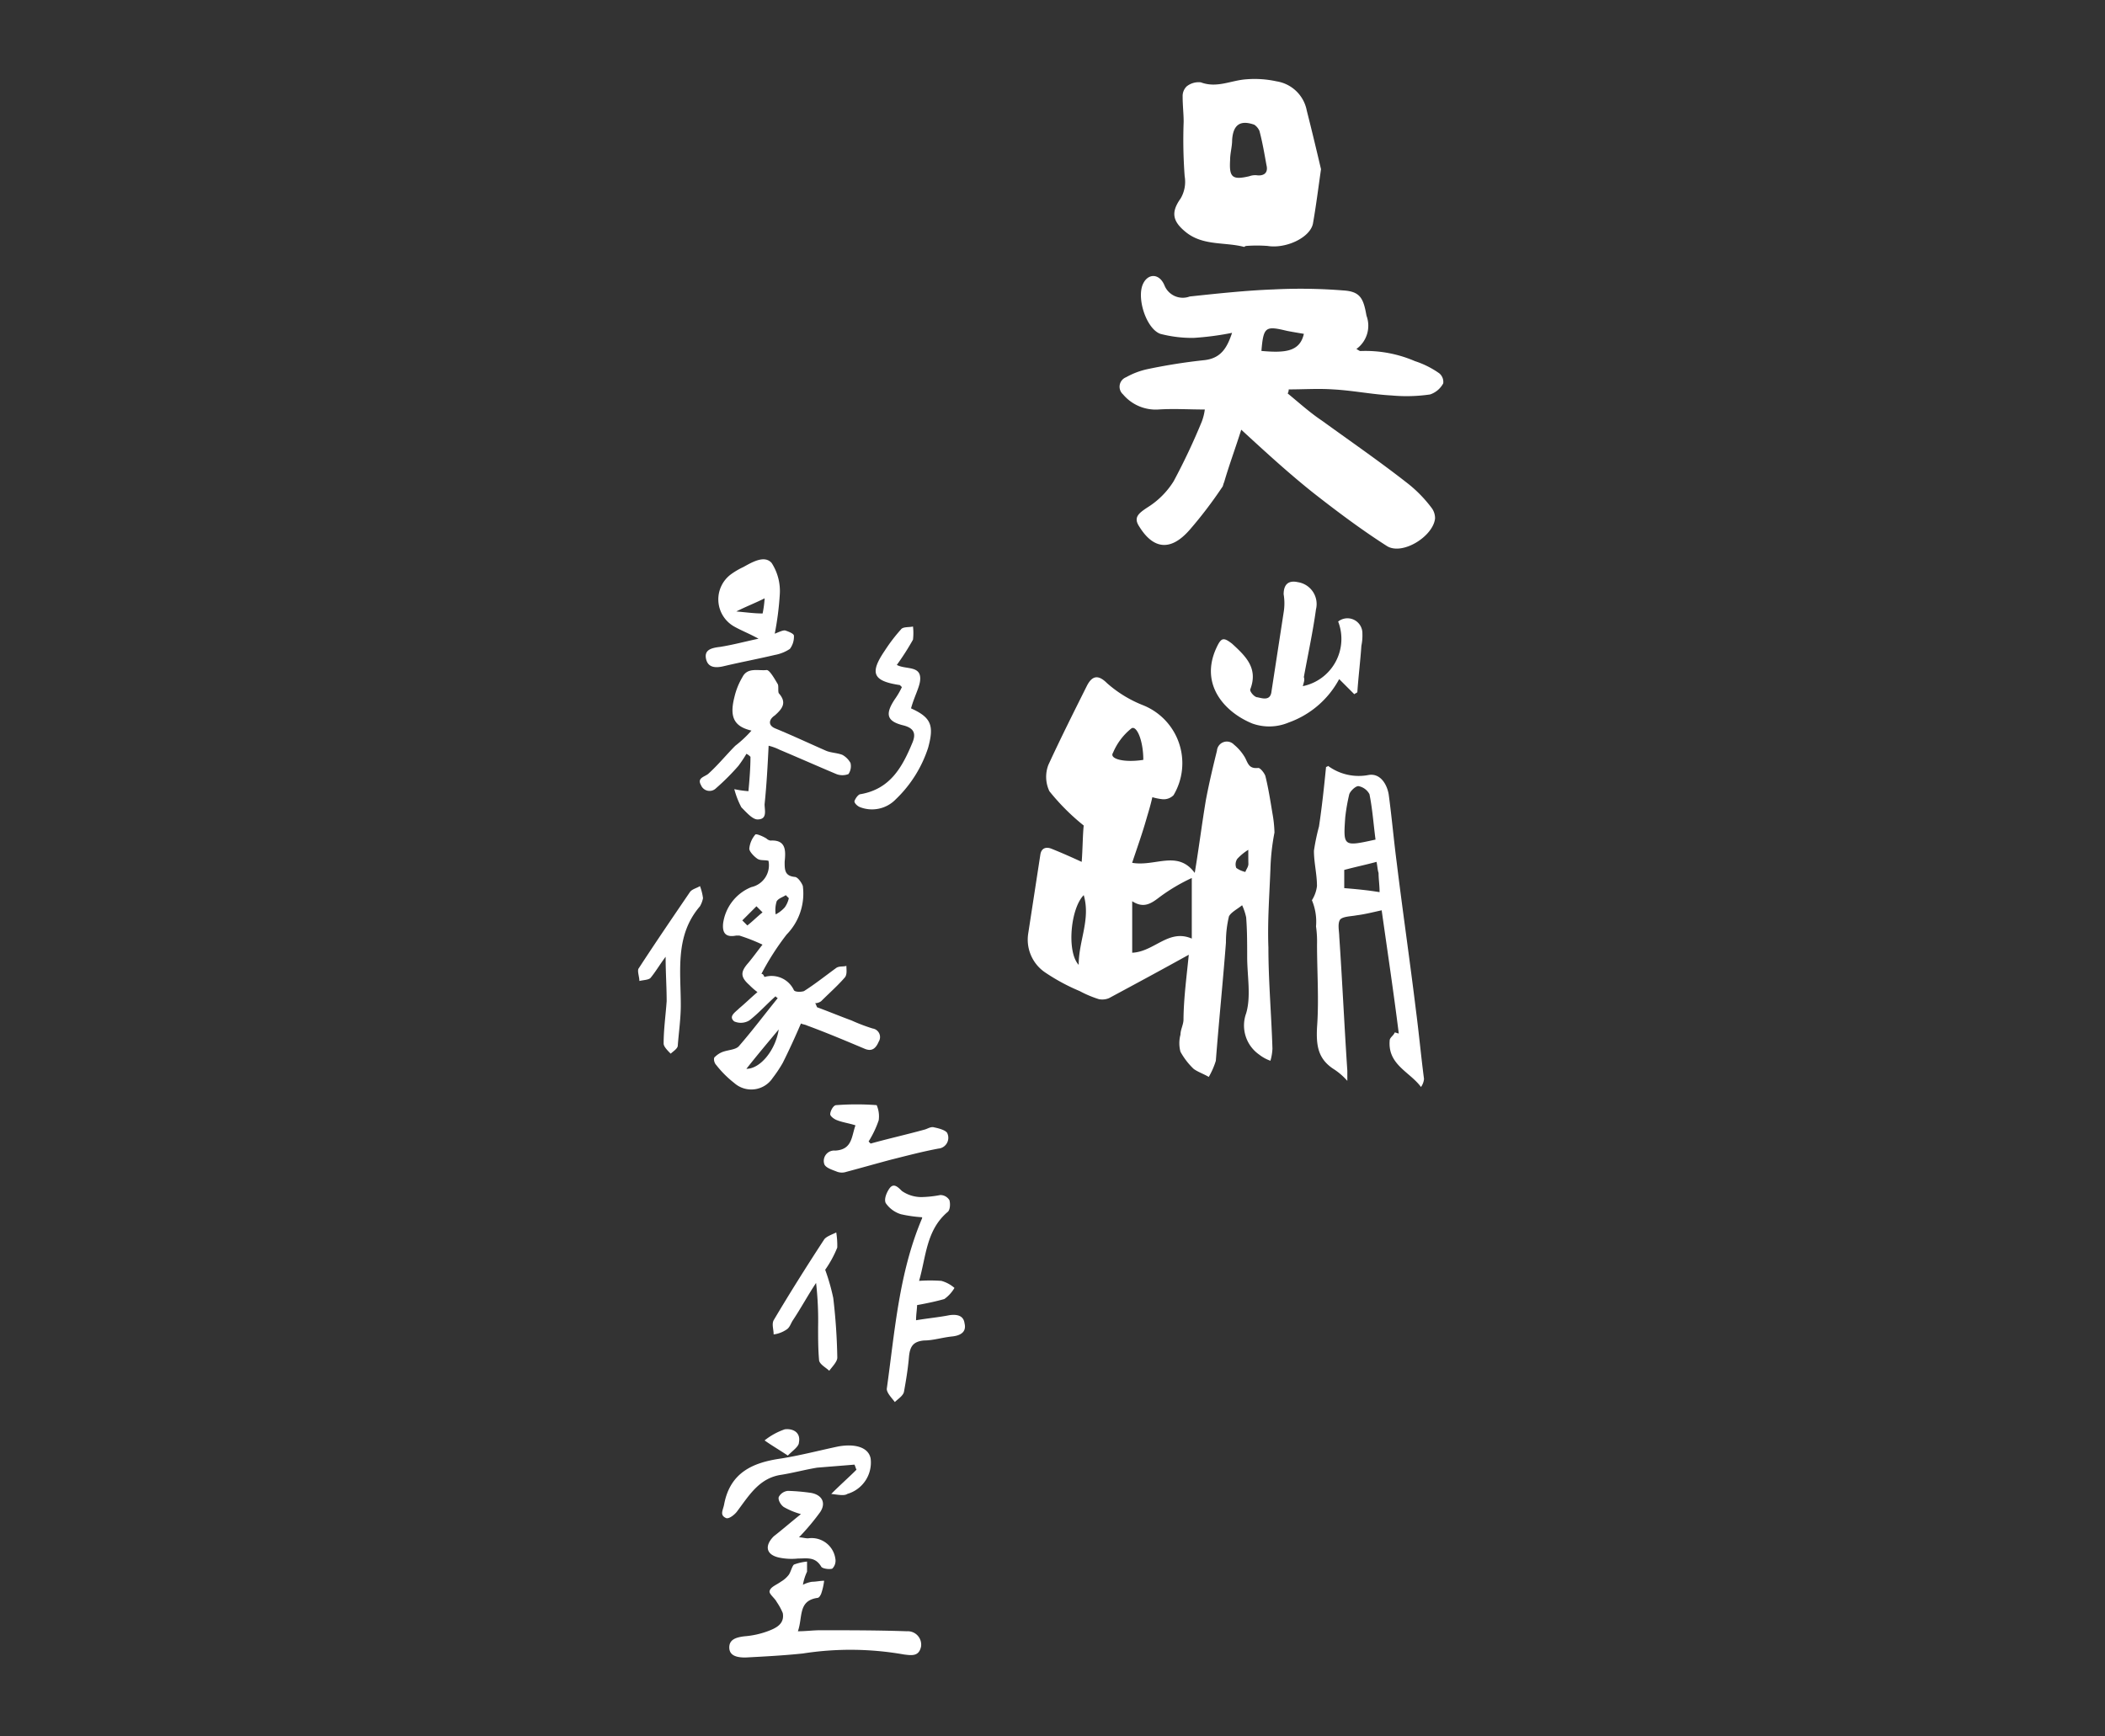 <svg xmlns="http://www.w3.org/2000/svg" width="160" height="132" viewBox="0 0 160 132">
  <rect x="0" y="0" width="160" height="132" fill="#333333" stroke="none"/>
  <g id="LOGO_吳蹦" transform="translate(-0.5)">
    <rect id="Rectangle_160" data-name="Rectangle 160" width="160" height="132" transform="translate(0.5)" fill="none"/>
    <g id="Group_95" data-name="Group 95" transform="translate(49 6)">
      <path id="Path_197" data-name="Path 197" d="M-95.7,117.014c-2.072,1.151-4.068,2.226-6.064,3.3a1.327,1.327,0,0,1-.768.077,8.318,8.318,0,0,1-1.458-.614,15,15,0,0,1-2.686-1.458,3.009,3.009,0,0,1-1.228-2.917l.921-5.987c.077-.537.461-.614.844-.461.768.307,1.458.614,2.3,1,.077-1,.077-2.072.154-2.763a16.683,16.683,0,0,1-2.61-2.61,2.546,2.546,0,0,1-.077-2c.921-2,1.919-3.991,2.917-5.987.384-.768.844-.921,1.535-.23a9.22,9.22,0,0,0,2.763,1.689,4.749,4.749,0,0,1,2.3,6.831,1.048,1.048,0,0,1-.844.307,4.32,4.32,0,0,1-.768-.154c-.154.691-.307,1.151-.461,1.689-.307,1.075-.691,2.149-1.075,3.3,1.765.307,3.454-1,4.759.768.307-1.842.537-3.684.844-5.526.23-1.228.537-2.533.844-3.761a.753.753,0,0,1,1.3-.461,3.634,3.634,0,0,1,.844,1c.23.461.307.844,1,.768.154,0,.461.384.537.614.23.921.384,1.919.537,2.84a9.4,9.4,0,0,1,.154,1.458,16.916,16.916,0,0,0-.307,2.763c-.077,2-.23,3.991-.154,5.987,0,2.533.23,5.143.307,7.676a3.852,3.852,0,0,1-.154.921,2.978,2.978,0,0,1-.844-.461,2.7,2.7,0,0,1-1-3.147c.384-1.3.077-2.84.077-4.3,0-1,0-2-.077-2.993a4.327,4.327,0,0,0-.307-.921c-.384.307-.844.537-1,.844a8.366,8.366,0,0,0-.23,2c-.23,2.993-.537,5.987-.768,8.98a5.942,5.942,0,0,1-.537,1.228c-.384-.23-.844-.384-1.151-.614a5.366,5.366,0,0,1-1-1.3,2.508,2.508,0,0,1,0-1.3c0-.384.23-.768.23-1.151C-96.088,120.314-95.858,118.626-95.7,117.014Zm-4.3-4.068v3.915c1.689-.077,2.763-1.842,4.529-1.075V111.18a13.815,13.815,0,0,0-2.456,1.458C-98.621,113.176-99.159,113.483-100,112.946Zm.844-10.746c0-1.535-.537-2.686-.921-2.379a4.677,4.677,0,0,0-1.382,1.842C-101.768,102.123-100.617,102.43-99.159,102.2Zm-4.912,15.582c0-1.842.921-3.454.384-5.3C-104.685,113.483-104.992,116.784-104.071,117.781Zm12.9-8.75a4.072,4.072,0,0,0-.844.691.746.746,0,0,0-.077.691,1.9,1.9,0,0,0,.691.307c.077-.23.23-.384.23-.614C-91.176,109.8-91.176,109.415-91.176,109.031Z" transform="translate(137.558 -50.436)" fill="#fff"/>
      <path id="Path_198" data-name="Path 198" d="M-89.6,67.861c-.461,1.458-.921,2.686-1.3,3.991-.077.154-.077.307-.154.384a32.5,32.5,0,0,1-2.456,3.224c-1.535,1.765-2.84,1.382-3.838-.23-.461-.691-.077-1,.614-1.458a6.2,6.2,0,0,0,2-2A48.844,48.844,0,0,0-92.6,67.247a4.048,4.048,0,0,0,.23-.921c-1.228,0-2.379-.077-3.531,0a3.245,3.245,0,0,1-2.686-1.151.773.773,0,0,1,.23-1.3,5.839,5.839,0,0,1,1.612-.614,43.157,43.157,0,0,1,4.375-.691c1.228-.154,1.689-.921,2.072-2.072a21.809,21.809,0,0,1-2.917.384,9.535,9.535,0,0,1-2.533-.307c-1.075-.384-1.842-2.763-1.3-3.838.384-.768,1.228-.768,1.612.154a1.5,1.5,0,0,0,1.919.844c2.149-.23,4.3-.461,6.371-.537a40.661,40.661,0,0,1,5.3.077c1.3.077,1.535.614,1.765,1.919a2.184,2.184,0,0,1-.768,2.533c.154.077.23.154.307.154a9.494,9.494,0,0,1,4.145.768,6.9,6.9,0,0,1,1.842.921.845.845,0,0,1,.307.768,1.767,1.767,0,0,1-1,.844,12.371,12.371,0,0,1-2.917.077c-1.458-.077-2.993-.384-4.452-.461-1.151-.077-2.226,0-3.377,0a.58.58,0,0,1-.077.307c.844.691,1.689,1.458,2.61,2.072,2.226,1.612,4.452,3.147,6.6,4.836A10.039,10.039,0,0,1-75.1,73.848a1.3,1.3,0,0,1,.23.768c-.154,1.382-2.533,2.84-3.684,2.072-1.919-1.228-3.761-2.61-5.526-3.991C-85.918,71.238-87.683,69.626-89.6,67.861Zm1.535-5.987c1.765.154,2.917.077,3.224-1.3-.461-.077-.921-.154-1.3-.23C-87.76,59.955-87.913,60.032-88.067,61.874Z" transform="translate(135.447 -41.196)" fill="#fff"/>
      <path id="Path_199" data-name="Path 199" d="M-82.276,43.522c-.23,1.612-.384,2.84-.614,4.145-.23,1.075-2.072,1.919-3.454,1.689a11.3,11.3,0,0,0-1.612,0,.268.268,0,0,0-.154.077c-1.458-.384-3.07-.077-4.375-1.075-1.075-.844-1.228-1.535-.461-2.61a2.5,2.5,0,0,0,.307-1.689,37.352,37.352,0,0,1-.077-4.145c0-.614-.077-1.228-.077-1.919a1.023,1.023,0,0,1,.307-.768,1.461,1.461,0,0,1,1.075-.307c1.228.461,2.3-.154,3.454-.23a7.77,7.77,0,0,1,2.3.154,2.773,2.773,0,0,1,2.3,2.226C-82.967,40.605-82.583,42.217-82.276,43.522Zm-4.145-.307c-.154-.844-.307-1.765-.537-2.61a1.128,1.128,0,0,0-.384-.461c-1.075-.384-1.612,0-1.689,1.151,0,.537-.154,1-.154,1.535-.077,1.3.154,1.535,1.458,1.228a1.306,1.306,0,0,1,.537-.077C-86.651,44.059-86.267,43.829-86.421,43.215Z" transform="translate(134.185 -36.661)" fill="#fff"/>
      <path id="Path_200" data-name="Path 200" d="M-79.8,114.909a2.579,2.579,0,0,0,.384-1.075c0-.921-.23-1.765-.23-2.686a15.72,15.72,0,0,1,.384-1.842c.23-1.535.384-2.993.537-4.529a.268.268,0,0,0,.154-.077,3.94,3.94,0,0,0,3.07.691c.844-.154,1.382.614,1.535,1.458.23,1.689.384,3.454.614,5.219.461,3.761,1,7.445,1.458,11.206.23,1.765.384,3.454.614,5.219a1.225,1.225,0,0,1-.23.614c-.844-1.151-2.533-1.689-2.379-3.531,0-.23.307-.384.384-.614.077,0,.23.077.307.077-.384-3.07-.844-6.14-1.3-9.364-.691.154-1.3.307-1.919.384-.384.077-1,.077-1.228.307-.23.307-.077.921-.077,1.3.23,3.377.384,6.755.614,10.209v.768a4.9,4.9,0,0,0-1.075-.921c-1.151-.768-1.3-1.765-1.228-3.147.154-2.072,0-4.222,0-6.294a8.342,8.342,0,0,0-.077-1.382A4.214,4.214,0,0,0-79.8,114.909Zm4.836-4.605c-.154-1.151-.23-2.3-.461-3.454a1.188,1.188,0,0,0-.844-.614c-.23,0-.614.384-.691.614a14.166,14.166,0,0,0-.307,1.765C-77.421,110.84-77.421,110.84-74.964,110.3Zm.077,1.689c-.844.23-1.612.384-2.456.614v1.382c.921.077,1.765.154,2.686.307,0-.537-.077-1-.077-1.458C-74.811,112.606-74.811,112.376-74.888,111.992Z" transform="translate(131.018 -52.476)" fill="#fff"/>
      <path id="Path_201" data-name="Path 201" d="M-135.164,122.318a1.877,1.877,0,0,1,2.226,1c.077.154.537.154.768.077.844-.537,1.612-1.151,2.456-1.765.23-.154.537-.077.768-.154,0,.307.077.691-.154.921-.537.614-1.151,1.151-1.765,1.765a.823.823,0,0,1-.461.154c.077.077.077.154.154.307.844.307,1.765.691,2.61,1a13.836,13.836,0,0,0,1.612.614.658.658,0,0,1,.461,1c-.23.537-.537.768-1.075.537-1.458-.614-2.917-1.228-4.375-1.765-.154-.077-.307-.077-.461-.154q-.691,1.612-1.382,2.993a10,10,0,0,1-.768,1.151,1.947,1.947,0,0,1-2.917.384A7.843,7.843,0,0,1-138.849,129c-.154-.154-.23-.537-.077-.614a1.671,1.671,0,0,1,.614-.384c.461-.154,1-.154,1.228-.461,1-1.151,1.919-2.379,2.917-3.608-.077-.077-.154-.077-.154-.154-.691.614-1.3,1.3-2,1.842a1.246,1.246,0,0,1-1.151.077c-.461-.384.077-.691.384-1,.461-.384.844-.768,1.382-1.228a5.01,5.01,0,0,1-.614-.537c-.691-.614-.691-1-.077-1.689.384-.461.768-1,1.075-1.382a13.7,13.7,0,0,0-1.765-.691h-.23c-.768.154-1.075-.154-1-.921a3.481,3.481,0,0,1,2.149-2.763,1.7,1.7,0,0,0,1.3-2c-.307-.077-.614,0-.844-.154s-.614-.537-.614-.768a1.929,1.929,0,0,1,.461-1.075c.077-.077.614.154.844.307a.582.582,0,0,0,.307.154c1.228-.077,1.151.844,1.075,1.612,0,.614,0,1.075.768,1.151.23,0,.537.461.614.691a4.449,4.449,0,0,1-1.228,3.684,19.908,19.908,0,0,0-1.919,2.993C-135.241,122.088-135.241,122.241-135.164,122.318Zm-1.382,6.985c1.075,0,2.226-1.458,2.456-2.993C-134.857,127.23-135.7,128.228-136.546,129.3Zm3.224-12.972-.23-.23c-.23.154-.537.23-.691.461a2.21,2.21,0,0,0-.077,1,2.391,2.391,0,0,0,.691-.537A1.9,1.9,0,0,0-133.322,116.331Zm-2,1.075-.461-.461-1.075,1.075.384.384C-136.085,118.1-135.7,117.713-135.318,117.406Z" transform="translate(144.78 -54.052)" fill="#fff"/>
      <path id="Path_202" data-name="Path 202" d="M-82.816,94.394a3.666,3.666,0,0,0,2.686-4.912,1.136,1.136,0,0,1,1.842.921,3.737,3.737,0,0,1-.077.921c-.077,1.151-.23,2.379-.307,3.531-.077.077-.154.077-.23.154l-1.151-1.151a7.029,7.029,0,0,1-3.838,3.3,3.806,3.806,0,0,1-2.763.077c-2.072-.844-3.991-2.917-2.763-5.68.384-.844.537-.921,1.228-.384,1,.921,2,1.842,1.382,3.454-.077.154.307.614.537.614.384.077,1,.307,1.075-.461l.921-5.987a4.174,4.174,0,0,0,0-1.382c0-.768.384-1.075,1.075-.921a1.682,1.682,0,0,1,1.382,2.072c-.23,1.689-.614,3.454-.921,5.143C-82.662,93.934-82.739,94.087-82.816,94.394Z" transform="translate(133.343 -48.234)" fill="#fff"/>
      <path id="Path_203" data-name="Path 203" d="M-135.185,100.957c-.077,1.535-.154,2.993-.307,4.452,0,.461.23,1.151-.537,1.151-.384,0-.844-.537-1.228-.921a6.466,6.466,0,0,1-.537-1.382,7.155,7.155,0,0,0,1.075.154c.077-.844.154-1.765.154-2.61a1.06,1.06,0,0,0-.307-.23,9.585,9.585,0,0,1-.614.921,17.533,17.533,0,0,1-1.689,1.689.7.7,0,0,1-1.151-.23c-.307-.537.23-.614.537-.844.768-.691,1.382-1.458,2.072-2.149a8.726,8.726,0,0,0,1.228-1.151c-1.3-.307-1.689-1-1.3-2.533a5.359,5.359,0,0,1,.614-1.535c.384-.768,1.228-.461,1.842-.537.23,0,.614.691.844,1.075.077.154,0,.537.077.691.614.691.307,1.151-.307,1.689-.461.307-.537.768.077,1,1.3.537,2.61,1.151,3.838,1.689.384.154.844.154,1.228.307a1.571,1.571,0,0,1,.614.614,1.066,1.066,0,0,1-.154.844,1.267,1.267,0,0,1-.921,0c-1.458-.614-2.84-1.228-4.3-1.842A4.1,4.1,0,0,0-135.185,100.957Z" transform="translate(145.108 -50.268)" fill="#fff"/>
      <path id="Path_204" data-name="Path 204" d="M-119.636,155.349c0,.307-.077.691-.077,1.151.921-.154,1.765-.23,2.533-.384.537-.077,1.075,0,1.151.614.154.614-.23.921-.921,1-.768.077-1.458.307-2.149.307-.844.077-1.075.461-1.151,1.228-.077.921-.23,1.842-.384,2.686-.077.307-.461.537-.691.768-.23-.307-.614-.691-.614-1,.614-4.375.921-8.827,2.686-12.972v-.077a10.184,10.184,0,0,1-1.612-.23,2.17,2.17,0,0,1-1.151-.844c-.154-.307.077-.844.307-1.151.307-.384.614-.077.921.23a2.593,2.593,0,0,0,1.535.461,8.455,8.455,0,0,0,1.382-.154.806.806,0,0,1,.691.384c.077.23.077.768-.154.921-1.612,1.382-1.612,3.377-2.149,5.219a12.382,12.382,0,0,1,1.689,0,2.528,2.528,0,0,1,1,.537,2.737,2.737,0,0,1-.768.844Q-118.369,155.119-119.636,155.349Z" transform="translate(140.842 -62.137)" fill="#fff"/>
      <path id="Path_205" data-name="Path 205" d="M-131.9,185.265a2.259,2.259,0,0,1,.691-.23c.307,0,.614-.077.921-.077a4.687,4.687,0,0,1-.23,1c-.077.154-.154.307-.307.307-1.458.23-1.075,1.458-1.458,2.533.614,0,1.151-.077,1.689-.077,2.226,0,4.375,0,6.6.077a1.021,1.021,0,0,1,1.075,1.151c-.154.768-.691.691-1.3.614a23.421,23.421,0,0,0-7.676-.077c-1.458.154-2.917.23-4.375.307-.537,0-1.228-.077-1.228-.768,0-.614.537-.768,1.151-.844a6.571,6.571,0,0,0,1.765-.384c.614-.23,1.3-.537,1.151-1.382a4.585,4.585,0,0,0-.461-.844c-.154-.307-.614-.614-.537-.844.077-.307.537-.461.844-.691a2.069,2.069,0,0,0,.614-.537c.154-.23.23-.614.384-.768a3.809,3.809,0,0,1,1-.23v.768A3.864,3.864,0,0,0-131.9,185.265Z" transform="translate(144.43 -70.792)" fill="#fff"/>
      <path id="Path_206" data-name="Path 206" d="M-135.817,90.272c-.691-.384-1.3-.614-1.842-.921a2.37,2.37,0,0,1-.23-3.991,5.725,5.725,0,0,1,.921-.537c.691-.384,1.612-.921,2.149-.307A3.938,3.938,0,0,1-134.2,86.9a22.857,22.857,0,0,1-.384,2.993c.384-.154.691-.307.844-.23.23.077.614.23.614.384a1.543,1.543,0,0,1-.307,1,3.028,3.028,0,0,1-1.151.461c-1.3.307-2.533.537-3.838.844-.614.154-1.228.154-1.382-.537s.384-.844,1.075-.921C-137.736,90.733-136.891,90.5-135.817,90.272Zm-1.689-2.072c.844.077,1.382.154,2,.154a8.339,8.339,0,0,0,.154-1.151C-136.124,87.586-136.738,87.816-137.505,88.2Z" transform="translate(144.972 -47.719)" fill="#fff"/>
      <path id="Path_207" data-name="Path 207" d="M-120.8,97.117c1.535.691,1.765,1.3,1.3,2.993a9.449,9.449,0,0,1-2.456,3.915,2.51,2.51,0,0,1-2.686.614c-.23-.077-.461-.307-.461-.461.077-.23.307-.537.461-.537,2.226-.384,3.147-2,3.915-3.838.307-.691.23-1.151-.614-1.382-1.3-.307-1.458-.844-.691-2a5.725,5.725,0,0,0,.537-.921l-.154-.154c-2.072-.307-2.3-.921-1.151-2.61a12.744,12.744,0,0,1,1.228-1.612c.154-.23.614-.154.921-.23a4.324,4.324,0,0,1,0,1,19.649,19.649,0,0,1-1.228,1.919c.691.384,1.919,0,1.765,1.228C-120.188,95.582-120.571,96.273-120.8,97.117Z" transform="translate(141.547 -49.268)" fill="#fff"/>
      <path id="Path_208" data-name="Path 208" d="M-124.578,141.2c1.382-.384,2.763-.691,4.145-1.075.23-.077.461-.23.691-.154.384.077.921.23,1,.461a.824.824,0,0,1-.691,1.151c-1.228.23-2.379.537-3.608.844-1.151.307-2.226.614-3.377.921a1.058,1.058,0,0,1-.691,0c-.384-.154-.921-.307-1-.614a.79.79,0,0,1,.844-1c1.3-.077,1.228-1.075,1.535-1.919-.461-.154-1-.23-1.382-.384-.23-.077-.537-.307-.537-.461,0-.23.23-.691.461-.691a20.5,20.5,0,0,1,3.07,0,2.139,2.139,0,0,1,.154,1.151,7.686,7.686,0,0,1-.768,1.612Z" transform="translate(142.254 -60.268)" fill="#fff"/>
      <path id="Path_209" data-name="Path 209" d="M-129.911,175.685c.768-.768,1.382-1.3,1.919-1.842-.077-.154-.077-.23-.154-.384-.921.077-1.919.154-2.84.23-.921.154-1.765.384-2.686.537-1.689.23-2.456,1.535-3.377,2.763-.154.23-.614.614-.844.537-.537-.23-.23-.614-.154-1.075.461-2.379,2.149-3.147,4.3-3.454,1.458-.23,2.917-.614,4.375-.921,1.3-.23,2.3.077,2.456.921a2.48,2.48,0,0,1-1.765,2.686C-128.914,175.839-129.3,175.762-129.911,175.685Z" transform="translate(144.593 -68.12)" fill="#fff"/>
      <path id="Path_210" data-name="Path 210" d="M-144.434,121.973c-.461.614-.768,1.151-1.151,1.612-.154.154-.537.154-.844.23,0-.307-.154-.691-.077-.921,1.3-2,2.61-3.915,3.915-5.833.154-.23.537-.307.768-.461a4.048,4.048,0,0,1,.23.921,2.007,2.007,0,0,1-.23.614c-1.919,2.226-1.458,4.912-1.458,7.522,0,1-.154,2.072-.23,3.07,0,.23-.384.461-.537.614-.23-.23-.537-.537-.537-.768,0-1.075.154-2.149.23-3.224C-144.357,124.2-144.434,123.2-144.434,121.973Z" transform="translate(146.528 -55.242)" fill="#fff"/>
      <path id="Path_211" data-name="Path 211" d="M-129.206,153.74a15.752,15.752,0,0,1,.614,2.149,44.87,44.87,0,0,1,.307,4.529c0,.307-.384.691-.614,1-.23-.23-.691-.461-.768-.768-.077-.844-.077-1.689-.077-2.533a25.442,25.442,0,0,0-.154-3.377c-.614.921-1.151,1.919-1.765,2.84-.154.23-.23.537-.461.691a2.262,2.262,0,0,1-1,.384c0-.384-.154-.768,0-1.075,1.228-2.072,2.533-4.145,3.838-6.14.154-.23.614-.384.921-.537a6.2,6.2,0,0,1,.077,1.151A8.323,8.323,0,0,1-129.206,153.74Z" transform="translate(143.428 -63.214)" fill="#fff"/>
      <path id="Path_212" data-name="Path 212" d="M-131.165,178.265a5.572,5.572,0,0,1-1.3-.537c-.23-.154-.461-.537-.384-.768a.882.882,0,0,1,.691-.461,14.988,14.988,0,0,1,1.765.154c.844.154,1.151.768.691,1.458a17.816,17.816,0,0,1-1.612,1.919c.23,0,.461.077.691.077a1.821,1.821,0,0,1,2.072,1.535.854.854,0,0,1-.23.768c-.23.077-.768,0-.844-.154-.461-.768-1.075-.614-1.765-.614a4.666,4.666,0,0,1-1.458-.077c-1-.23-1.075-.921-.384-1.612C-132.546,179.417-131.932,178.879-131.165,178.265Z" transform="translate(143.544 -69.165)" fill="#fff"/>
      <path id="Path_213" data-name="Path 213" d="M-132.235,172.392c-.691-.461-1.228-.768-1.765-1.151a5.1,5.1,0,0,1,1.535-.844c.614-.077,1.228.23,1.075,1C-131.39,171.7-131.851,172.008-132.235,172.392Z" transform="translate(143.616 -67.743)" fill="#fff"/>
    </g>
  </g>
</svg>
